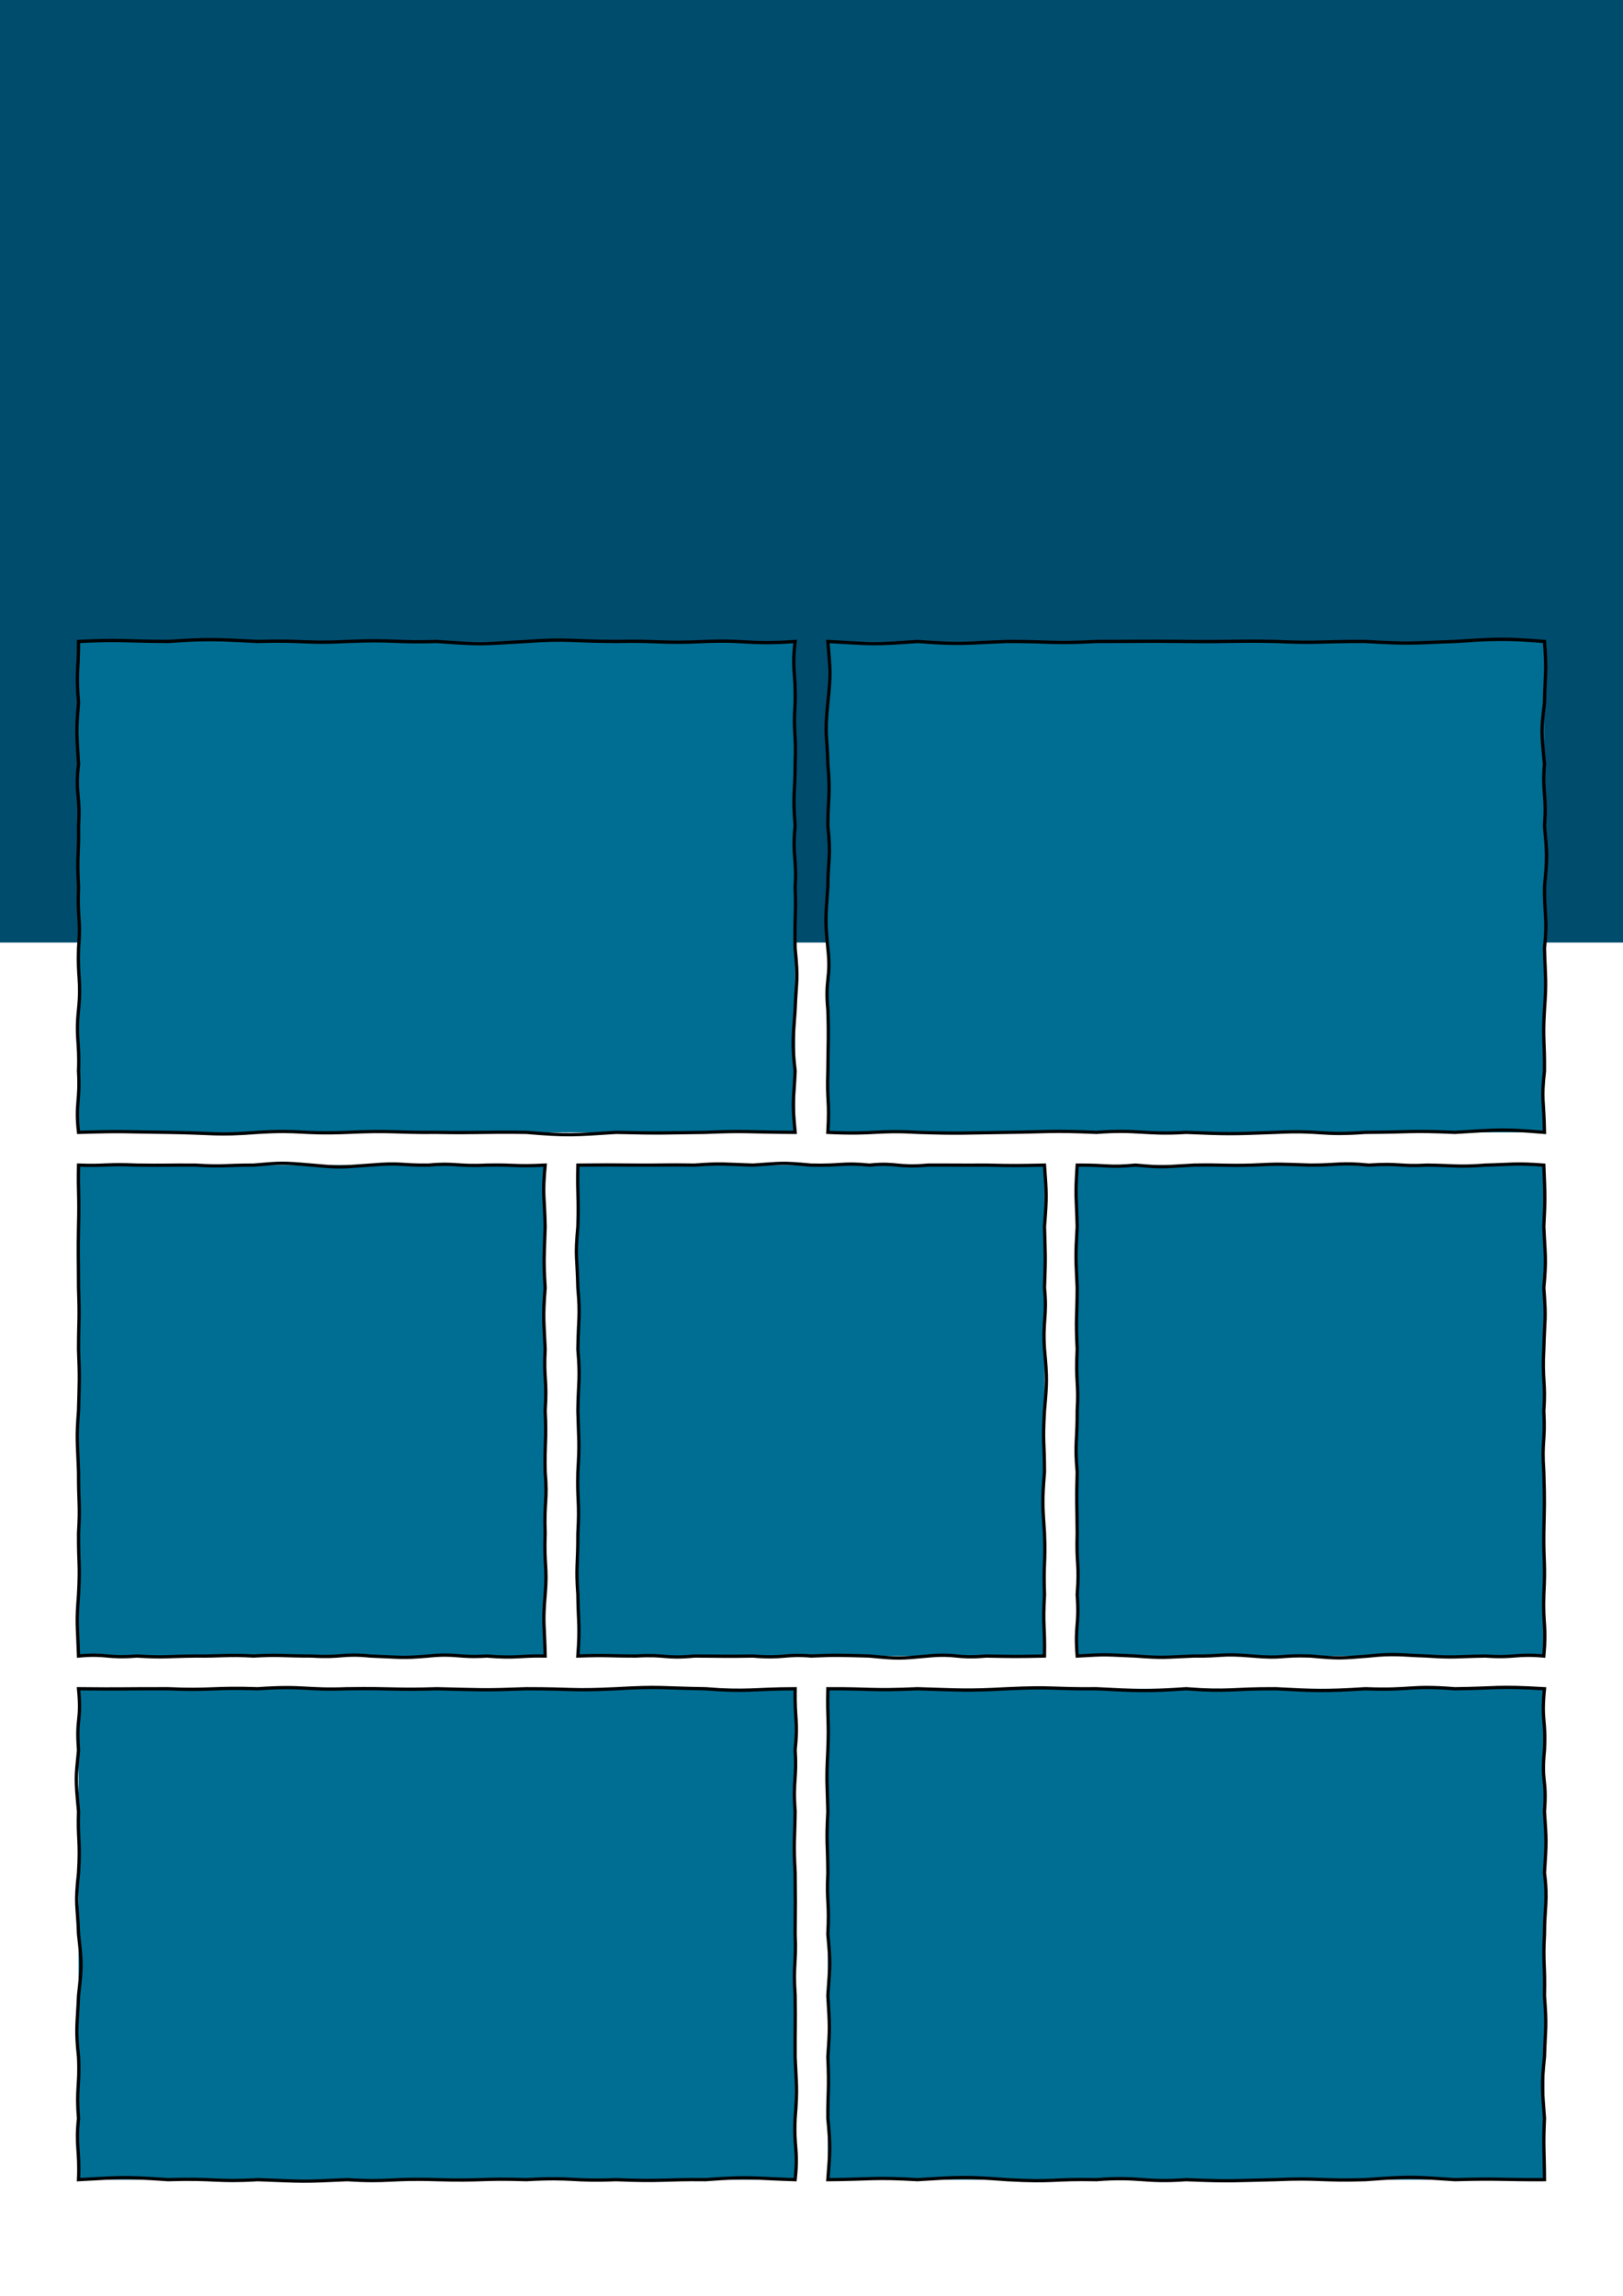 <?xml version="1.0" encoding="utf-8"?>
<!DOCTYPE svg PUBLIC "-//W3C//DTD SVG 1.1//EN" "http://www.w3.org/Graphics/SVG/1.1/DTD/svg11.dtd">
<!--
Color palette:
Colors from dark (background) to light (foreground):
#004c6d for data-z-index="0"
#006e93 for data-z-index="1"
#0093b9 for data-z-index="2"    
#00badd for data-z-index="3"
#00e2ff for data-z-index="4"

* The overall page is of the size 2480 × 3508 pixels (i.e. A4 page at 300 dpi)
* The margin is always 120 pixels (this corresponds to approx. 1cm) to the left and right; this only applies to normal panels, not background panels
* The margin is always 180 pixels (this corresponds to approx. 1.5cm) to the top and bottom; this only applies to background panels
* The gutter (the space between foreground panels, horizontally and vertically) is always 50 pixels
--><svg height="3508" version="1.1" viewBox="0, 0, 2480, 3508" width="2480" x="0" xmlns="http://www.w3.org/2000/svg" xmlns:xlink="http://www.w3.org/1999/xlink" y="0">
<desc>
    Page template for a single page with a background panel that takes up about 40% of the page.
    The background panel is partially covered, used for atmosphere and should not contain any characters or objects.
    The 7 foreground panels are the main content of the page and can contain characters and objects.
    The foreground panels are of equal width and height.
  </desc>
<rect data-role="page-background" data-z-index="0" fill="#FFFFFF" height="3508" width="2480" x="0" y="0"/>
<rect data-info="half-page background panel for atmosphere; do not use characters objects as it is partially covered by further panels" data-role="panel" data-z-index="1" fill="#004c6d" height="1440" id="background_panel" width="2480" x="0" y="0"/>
<!-- first row of panels -->
<rect data-info="1st panel; top row; first panel from the left" data-role="panel" data-z-index="2" fill="#006e93" height="750" id="panel_1" width="1095" x="120" y="980"/>
<path d="M 120.0,980.0 C 187.602,976.824 183.721,979.593 256.875,980.0 C 321.05,975.648 329.231,976.87 393.75,980.0 C 466.434,977.868 464.743,983.391 530.625,980.0 C 603.51,976.961 603.962,982.08 667.5,980.0 C 738.468,985.048 733.295,983.96 804.375,980.0 C 867.861,975.484 871.614,979.763 941.25,980.0 C 1007.587,978.544 1010.744,983.345 1078.125,980.0 C 1141.436,977.514 1144.255,985.094 1215.0,980.0 C 1209.712,1023.95 1216.066,1026.074 1215.0,1073.75 C 1211.759,1122.655 1216.991,1116.573 1215.0,1167.5 C 1214.877,1211.443 1211.005,1213.411 1215.0,1261.25 C 1210.193,1308.085 1217.952,1312.35 1215.0,1355.0 C 1216.752,1398.073 1213.76,1403.184 1215.0,1448.75 C 1219.974,1499.472 1216.772,1495.799 1215.0,1542.5 C 1212.346,1584.045 1209.869,1591.938 1215.0,1636.25 C 1212.772,1685.996 1210.038,1677.826 1215.0,1730.0 C 1141.88,1729.725 1141.879,1727.233 1078.125,1730.0 C 1012.615,1730.711 1014.874,1731.692 941.25,1730.0 C 877.618,1734.104 867.395,1735.367 804.375,1730.0 C 734.539,1729.095 732.328,1731.106 667.5,1730.0 C 603.747,1730.645 599.761,1726.757 530.625,1730.0 C 457.466,1732.825 461.055,1725.798 393.75,1730.0 C 330.606,1734.942 326.036,1730.882 256.875,1730.0 C 188.283,1729.264 191.441,1727.826 120.0,1730.0 C 114.941,1685.021 122.749,1682.775 120.0,1636.25 C 121.875,1591.729 115.43,1585.989 120.0,1542.5 C 124.462,1498.468 118.338,1493.451 120.0,1448.75 C 124.038,1402.858 117.933,1406.344 120.0,1355.0 C 117.223,1302.832 120.847,1308.886 120.0,1261.25 C 123.284,1215.759 114.52,1212.333 120.0,1167.5 C 117.187,1118.862 116.277,1117.684 120.0,1073.75 C 115.991,1023.973 120.089,1026.028 120.0,980.0 Z" fill="none" stroke="black" stroke-width="5"/><rect data-info="2nd panel; top row; second panel from the left" data-role="panel" data-z-index="2" fill="#006e93" height="750" id="panel_2" width="1095" x="1265" y="980"/>
<path d="M 1265.0,980.0 C 1333.644,983.845 1333.439,984.989 1401.875,980.0 C 1468.648,985 1473.421,982.523 1538.75,980.0 C 1603.962,979.806 1607.067,983.631 1675.625,980.0 C 1747.436,980.056 1740.183,979.302 1812.5,980.0 C 1881.585,980.841 1880.897,978.665 1949.375,980.0 C 2014.185,982.998 2019.26,979.614 2086.25,980.0 C 2155.241,984.076 2159.543,982.234 2223.125,980.0 C 2289.239,975.81 2296.779,975.118 2360.0,980.0 C 2363.843,1029.286 2360.745,1027.559 2360.0,1073.75 C 2355.034,1115.131 2355.031,1116.09 2360.0,1167.5 C 2356.068,1209.096 2363.768,1215.4 2360.0,1261.25 C 2364.043,1307.336 2364.643,1305.675 2360.0,1355.0 C 2359.664,1399.396 2364.971,1402.312 2360.0,1448.75 C 2361.27,1495.332 2363.317,1497.114 2360.0,1542.5 C 2357.128,1588.466 2360.448,1590.678 2360.0,1636.25 C 2354.903,1681.757 2359.14,1678.143 2360.0,1730.0 C 2296.664,1724.791 2294.991,1725.616 2223.125,1730.0 C 2152.781,1727.008 2159.362,1729.631 2086.25,1730.0 C 2016.999,1735.132 2019.743,1726.416 1949.375,1730.0 C 1880.983,1732.523 1877.997,1732.65 1812.5,1730.0 C 1749.169,1733.881 1739.019,1725.122 1675.625,1730.0 C 1605.914,1726.979 1601.771,1729.233 1538.75,1730.0 C 1470.397,1730.837 1469.866,1732.136 1401.875,1730.0 C 1338.573,1726.292 1338.503,1733.449 1265.0,1730.0 C 1267.986,1679.106 1263.259,1684.043 1265.0,1636.25 C 1265.303,1591.176 1266.5,1584.332 1265.0,1542.5 C 1260.379,1494.655 1270.186,1495.328 1265.0,1448.75 C 1260.813,1404.74 1261.337,1405.998 1265.0,1355.0 C 1265.13,1310.946 1270.321,1312.682 1265.0,1261.25 C 1265.138,1218.349 1269.255,1214.871 1265.0,1167.5 C 1264.305,1125.132 1259.535,1125.572 1265.0,1073.75 C 1269.819,1027.899 1268.546,1023.716 1265.0,980.0 Z" fill="none" stroke="black" stroke-width="5"/><!-- second row of panels -->
<rect data-info="3rd panel; middle row; first panel from the left" data-role="panel" data-z-index="2" fill="#006e93" height="750" id="panel_3" width="713" x="120" y="1780"/>
<path d="M 120.0,1780.0 C 163.363,1781.513 160.495,1777.923 209.125,1780.0 C 253.538,1780.551 252,1779.815 298.25,1780.0 C 342.473,1782.738 341.437,1779.989 387.375,1780.0 C 430.406,1776.36 430.156,1776.048 476.5,1780.0 C 521.334,1784.065 516.987,1783.415 565.625,1780.0 C 614.387,1775.828 611.184,1780.496 654.75,1780.0 C 695.685,1776.144 697.179,1782.237 743.875,1780.0 C 789.906,1779.231 784.557,1782.34 833.0,1780.0 C 828.695,1827.67 831.904,1823.771 833.0,1873.75 C 831.598,1921.033 830.275,1922.32 833.0,1967.5 C 829.29,2014.456 831.203,2017.478 833.0,2061.25 C 830.497,2107.712 836.259,2106.55 833.0,2155.0 C 835.313,2200.707 832.009,2203.758 833.0,2248.75 C 836.848,2292.144 831.155,2294.665 833.0,2342.5 C 831.079,2392.095 836.695,2393.07 833.0,2436.25 C 829.108,2481.728 832.111,2481.059 833.0,2530.0 C 792.269,2529.201 790.08,2533.803 743.875,2530.0 C 699.863,2532.805 697.484,2525.703 654.75,2530.0 C 612.974,2533.54 614.269,2531.796 565.625,2530.0 C 522.992,2525.806 522.984,2532.765 476.5,2530.0 C 429.525,2530.055 429.846,2527.707 387.375,2530.0 C 347.118,2527.732 338.879,2530.529 298.25,2530.0 C 250.978,2530.525 253.703,2532.599 209.125,2530.0 C 161.993,2533.68 163.214,2525.958 120.0,2530.0 C 118.352,2479.648 116.487,2481.534 120.0,2436.25 C 122.616,2388.178 119.838,2391.548 120.0,2342.5 C 122.722,2297.271 119.913,2298.935 120.0,2248.75 C 118.368,2201.282 116.592,2198.451 120.0,2155.0 C 121.15,2111.048 121.933,2107.081 120.0,2061.25 C 120.134,2014.447 121.814,2018.381 120.0,1967.5 C 119.963,1920.949 119.077,1916.772 120.0,1873.75 C 121.376,1823.187 119.054,1823.855 120.0,1780.0 Z" fill="none" stroke="black" stroke-width="5"/><rect data-info="4th panel; middle row; second panel from the left" data-role="panel" data-z-index="2" fill="#006e93" height="750" id="panel_4" width="713" x="883" y="1780"/>
<path d="M 883.0,1780.0 C 927.722,1779.605 929.906,1779.672 972.125,1780.0 C 1014.641,1780.274 1016.967,1779.263 1061.25,1780.0 C 1102.122,1776.959 1105.572,1778.552 1150.375,1780.0 C 1195.583,1777.058 1193.722,1775.748 1239.5,1780.0 C 1285.57,1781.187 1286.805,1775.89 1328.625,1780.0 C 1370.446,1775.664 1370.774,1784.331 1417.75,1780.0 C 1461.258,1779.833 1463.246,1780.288 1506.875,1780.0 C 1551.812,1781.051 1554.745,1780.758 1596.0,1780.0 C 1598.984,1822.892 1599.8,1826.714 1596.0,1873.75 C 1597.102,1917.841 1597.971,1916.357 1596.0,1967.5 C 1600.293,2011.567 1593.115,2015.571 1596.0,2061.25 C 1600.169,2105.489 1599.801,2111.98 1596.0,2155.0 C 1593.067,2205.519 1595.815,2198.216 1596.0,2248.75 C 1592.111,2297.409 1593.342,2298.704 1596.0,2342.5 C 1597.832,2389.356 1594.241,2386.33 1596.0,2436.25 C 1593.242,2486.834 1596.751,2480.002 1596.0,2530.0 C 1550.192,2531.008 1547.092,2530.707 1506.875,2530.0 C 1459.795,2534.108 1463.056,2525.829 1417.75,2530.0 C 1374.766,2533.837 1373.815,2534.337 1328.625,2530.0 C 1287.858,2528.971 1279.722,2528.197 1239.5,2530.0 C 1198.741,2526.641 1198.506,2533.993 1150.375,2530.0 C 1106.518,2530.838 1101.466,2530.044 1061.25,2530.0 C 1014.646,2534.348 1019.57,2527.389 972.125,2530.0 C 926.125,2530.046 929.419,2528.36 883.0,2530.0 C 886.532,2482.385 883.485,2479.161 883.0,2436.25 C 879.821,2392.278 883.142,2391.004 883.0,2342.5 C 885.87,2293.5 881.739,2293.916 883.0,2248.75 C 885.945,2200.163 884.118,2202.068 883.0,2155.0 C 883.706,2109.075 886.957,2107.588 883.0,2061.25 C 883.719,2012.318 886.967,2012.264 883.0,1967.5 C 881.808,1917.07 878.638,1922.155 883.0,1873.75 C 884.494,1825.663 881.957,1829.934 883.0,1780.0 Z" fill="none" stroke="black" stroke-width="5"/><rect data-info="5th panel; middle row; third panel from the left" data-role="panel" data-z-index="2" fill="#006e93" height="750" id="panel_5" width="713" x="1646" y="1780"/>
<path d="M 1646.0,1780.0 C 1694.881,1779.763 1693.177,1783.943 1735.125,1780.0 C 1780.742,1784.248 1778.924,1782.322 1824.25,1780.0 C 1871.794,1779.308 1870.331,1781.142 1913.375,1780.0 C 1957.623,1777.824 1954.592,1778.509 2002.5,1780.0 C 2043.981,1780.017 2048.28,1775.682 2091.625,1780.0 C 2138.807,1776.795 2137.62,1782.388 2180.75,1780.0 C 2221.562,1780.472 2228.049,1783.18 2269.875,1780.0 C 2310.202,1778.964 2315.951,1776.768 2359.0,1780.0 C 2360.879,1827.83 2361.315,1829.207 2359.0,1873.75 C 2360.786,1916.569 2363.305,1922.252 2359.0,1967.5 C 2362.812,2018.249 2360.338,2011.234 2359.0,2061.25 C 2356.26,2107.878 2362.196,2111.87 2359.0,2155.0 C 2361.582,2203.766 2355.604,2199.83 2359.0,2248.75 C 2360.47,2298.814 2359.844,2296.81 2359.0,2342.5 C 2358.51,2387.555 2361.636,2387.045 2359.0,2436.25 C 2357.429,2482.098 2363.305,2483.197 2359.0,2530.0 C 2315.802,2526.231 2315.407,2533.16 2269.875,2530.0 C 2224.148,2530.729 2223.476,2532.797 2180.75,2530.0 C 2139.818,2528.721 2132.54,2525.735 2091.625,2530.0 C 2047.839,2533.378 2047.619,2534.068 2002.5,2530.0 C 1954.203,2528.37 1962.267,2534.297 1913.375,2530.0 C 1864.683,2525.86 1867.868,2530.683 1824.25,2530.0 C 1778.457,2531.766 1779.655,2533.332 1735.125,2530.0 C 1689.208,2528.227 1694.2,2527.09 1646.0,2530.0 C 1642.159,2480.784 1649.489,2485.726 1646.0,2436.25 C 1649.675,2387.515 1644.423,2391.825 1646.0,2342.5 C 1645.679,2293.059 1644.581,2298.671 1646.0,2248.75 C 1642.02,2204.964 1646.216,2200.717 1646.0,2155.0 C 1648.62,2112.24 1643.378,2112.496 1646.0,2061.25 C 1643.549,2011.791 1645.811,2012.411 1646.0,1967.5 C 1644.026,1922.317 1643.179,1922.317 1646.0,1873.75 C 1644.776,1825.825 1642.721,1830.368 1646.0,1780.0 Z" fill="none" stroke="black" stroke-width="5"/><!-- third row of panels -->
<rect data-info="6th panel; bottom row; first panel from the left" data-role="panel" data-z-index="2" fill="#006e93" height="750" id="panel_6" width="1095" x="120" y="2580"/>
<path d="M 120.0,2580.0 C 188.257,2580.751 186.736,2579.862 256.875,2580.0 C 321.163,2582.885 327.012,2577.675 393.75,2580.0 C 465.535,2575.052 465.264,2582.341 530.625,2580.0 C 602.719,2579.02 602.951,2582.094 667.5,2580.0 C 737.927,2581.538 736.2,2582.476 804.375,2580.0 C 876.966,2579.954 872.428,2583.284 941.25,2580.0 C 1010.153,2576.098 1008.58,2578.965 1078.125,2580.0 C 1141.816,2585.135 1149.549,2580.171 1215.0,2580.0 C 1214.265,2629.793 1219.679,2628.298 1215.0,2673.75 C 1217.922,2717.397 1211.352,2718.877 1215.0,2767.5 C 1214.435,2811.894 1212.385,2813.969 1215.0,2861.25 C 1215.423,2906.212 1215.441,2903.404 1215.0,2955.0 C 1217,2999.125 1211.76,3000.723 1215.0,3048.75 C 1215.644,3095.296 1214.765,3097.983 1215.0,3142.5 C 1216.59,3184.18 1218.861,3188.719 1215.0,3236.25 C 1212.652,3280.528 1220.027,3283.529 1215.0,3330.0 C 1147.801,3327.953 1148.182,3324.715 1078.125,3330.0 C 1013.361,3329.27 1013.205,3333.026 941.25,3330.0 C 871.35,3332.77 877.967,3325.889 804.375,3330.0 C 734.103,3327.739 739.128,3332.037 667.5,3330.0 C 594.735,3327.67 595.589,3334.086 530.625,3330.0 C 460.664,3333.232 465.886,3332.711 393.75,3330.0 C 330.215,3333.84 329.586,3327.7 256.875,3330.0 C 183.654,3324.908 183.472,3326.808 120.0,3330.0 C 122.051,3285.548 115.38,3278.697 120.0,3236.25 C 116.146,3190.737 122.213,3184.673 120.0,3142.5 C 115.333,3099.065 118.093,3093.843 120.0,3048.75 C 124.943,3003.942 125.338,3001.817 120.0,2955.0 C 118.442,2909.272 114.475,2911.066 120.0,2861.25 C 123.089,2812.334 118.486,2809.456 120.0,2767.5 C 115.188,2715.27 115.768,2717.414 120.0,2673.75 C 116.025,2621.76 124.924,2630.844 120.0,2580.0 Z" fill="none" stroke="black" stroke-width="5"/><rect data-info="7th panel; bottom row; second panel from the left" data-role="panel" data-z-index="2" fill="#006e93" height="750" id="panel_7" width="1095" x="1265" y="2580"/>
<path d="M 1265.0,2580.0 C 1330.876,2579.706 1330.587,2583.12 1401.875,2580.0 C 1468.673,2581.893 1475.256,2583.374 1538.75,2580.0 C 1610.647,2576.644 1605.117,2580.63 1675.625,2580.0 C 1740.163,2583.153 1749.052,2584.121 1812.5,2580.0 C 1878.916,2585.054 1878.659,2579.719 1949.375,2580.0 C 2013.524,2583.192 2020.088,2583.946 2086.25,2580.0 C 2158.652,2582.706 2152.455,2574.501 2223.125,2580.0 C 2288.413,2579.283 2286.703,2575.634 2360.0,2580.0 C 2354.951,2630.612 2362.51,2625.666 2360.0,2673.75 C 2354.922,2724.664 2363.886,2715.489 2360.0,2767.5 C 2362.954,2813.813 2363.26,2810.496 2360.0,2861.25 C 2365.305,2904.545 2360.2,2912.094 2360.0,2955.0 C 2357.568,3001.257 2361.187,3000.98 2360.0,3048.75 C 2363.607,3099.264 2361.566,3092.567 2360.0,3142.5 C 2355.323,3186.095 2356.957,3194.137 2360.0,3236.25 C 2357.91,3280.489 2359.753,3282.861 2360.0,3330.0 C 2295.407,3330.356 2292.097,3328.052 2223.125,3330.0 C 2155.304,3325.493 2157.218,3324.914 2086.25,3330.0 C 2017.135,3332.113 2016.222,3327.047 1949.375,3330.0 C 1885.319,3331.331 1883.618,3332.968 1812.5,3330.0 C 1747.279,3334.759 1741.866,3324.823 1675.625,3330.0 C 1605.264,3328.692 1612.516,3334.076 1538.75,3330.0 C 1473.809,3325.078 1466.528,3326.073 1401.875,3330.0 C 1333.79,3326.079 1332.155,3329.55 1265.0,3330.0 C 1268.31,3285.989 1269.257,3280.527 1265.0,3236.25 C 1264.732,3194.909 1267.314,3193.953 1265.0,3142.5 C 1268.225,3095.477 1267.82,3096.992 1265.0,3048.75 C 1268.536,2997.094 1269.124,3001.587 1265.0,2955.0 C 1267.639,2903.051 1262.757,2909.088 1265.0,2861.25 C 1264.645,2811.64 1262.412,2818.457 1265.0,2767.5 C 1263.963,2720.802 1262.495,2723.406 1265.0,2673.75 C 1266.938,2625.982 1263.871,2627.792 1265.0,2580.0 Z" fill="none" stroke="black" stroke-width="5"/></svg>